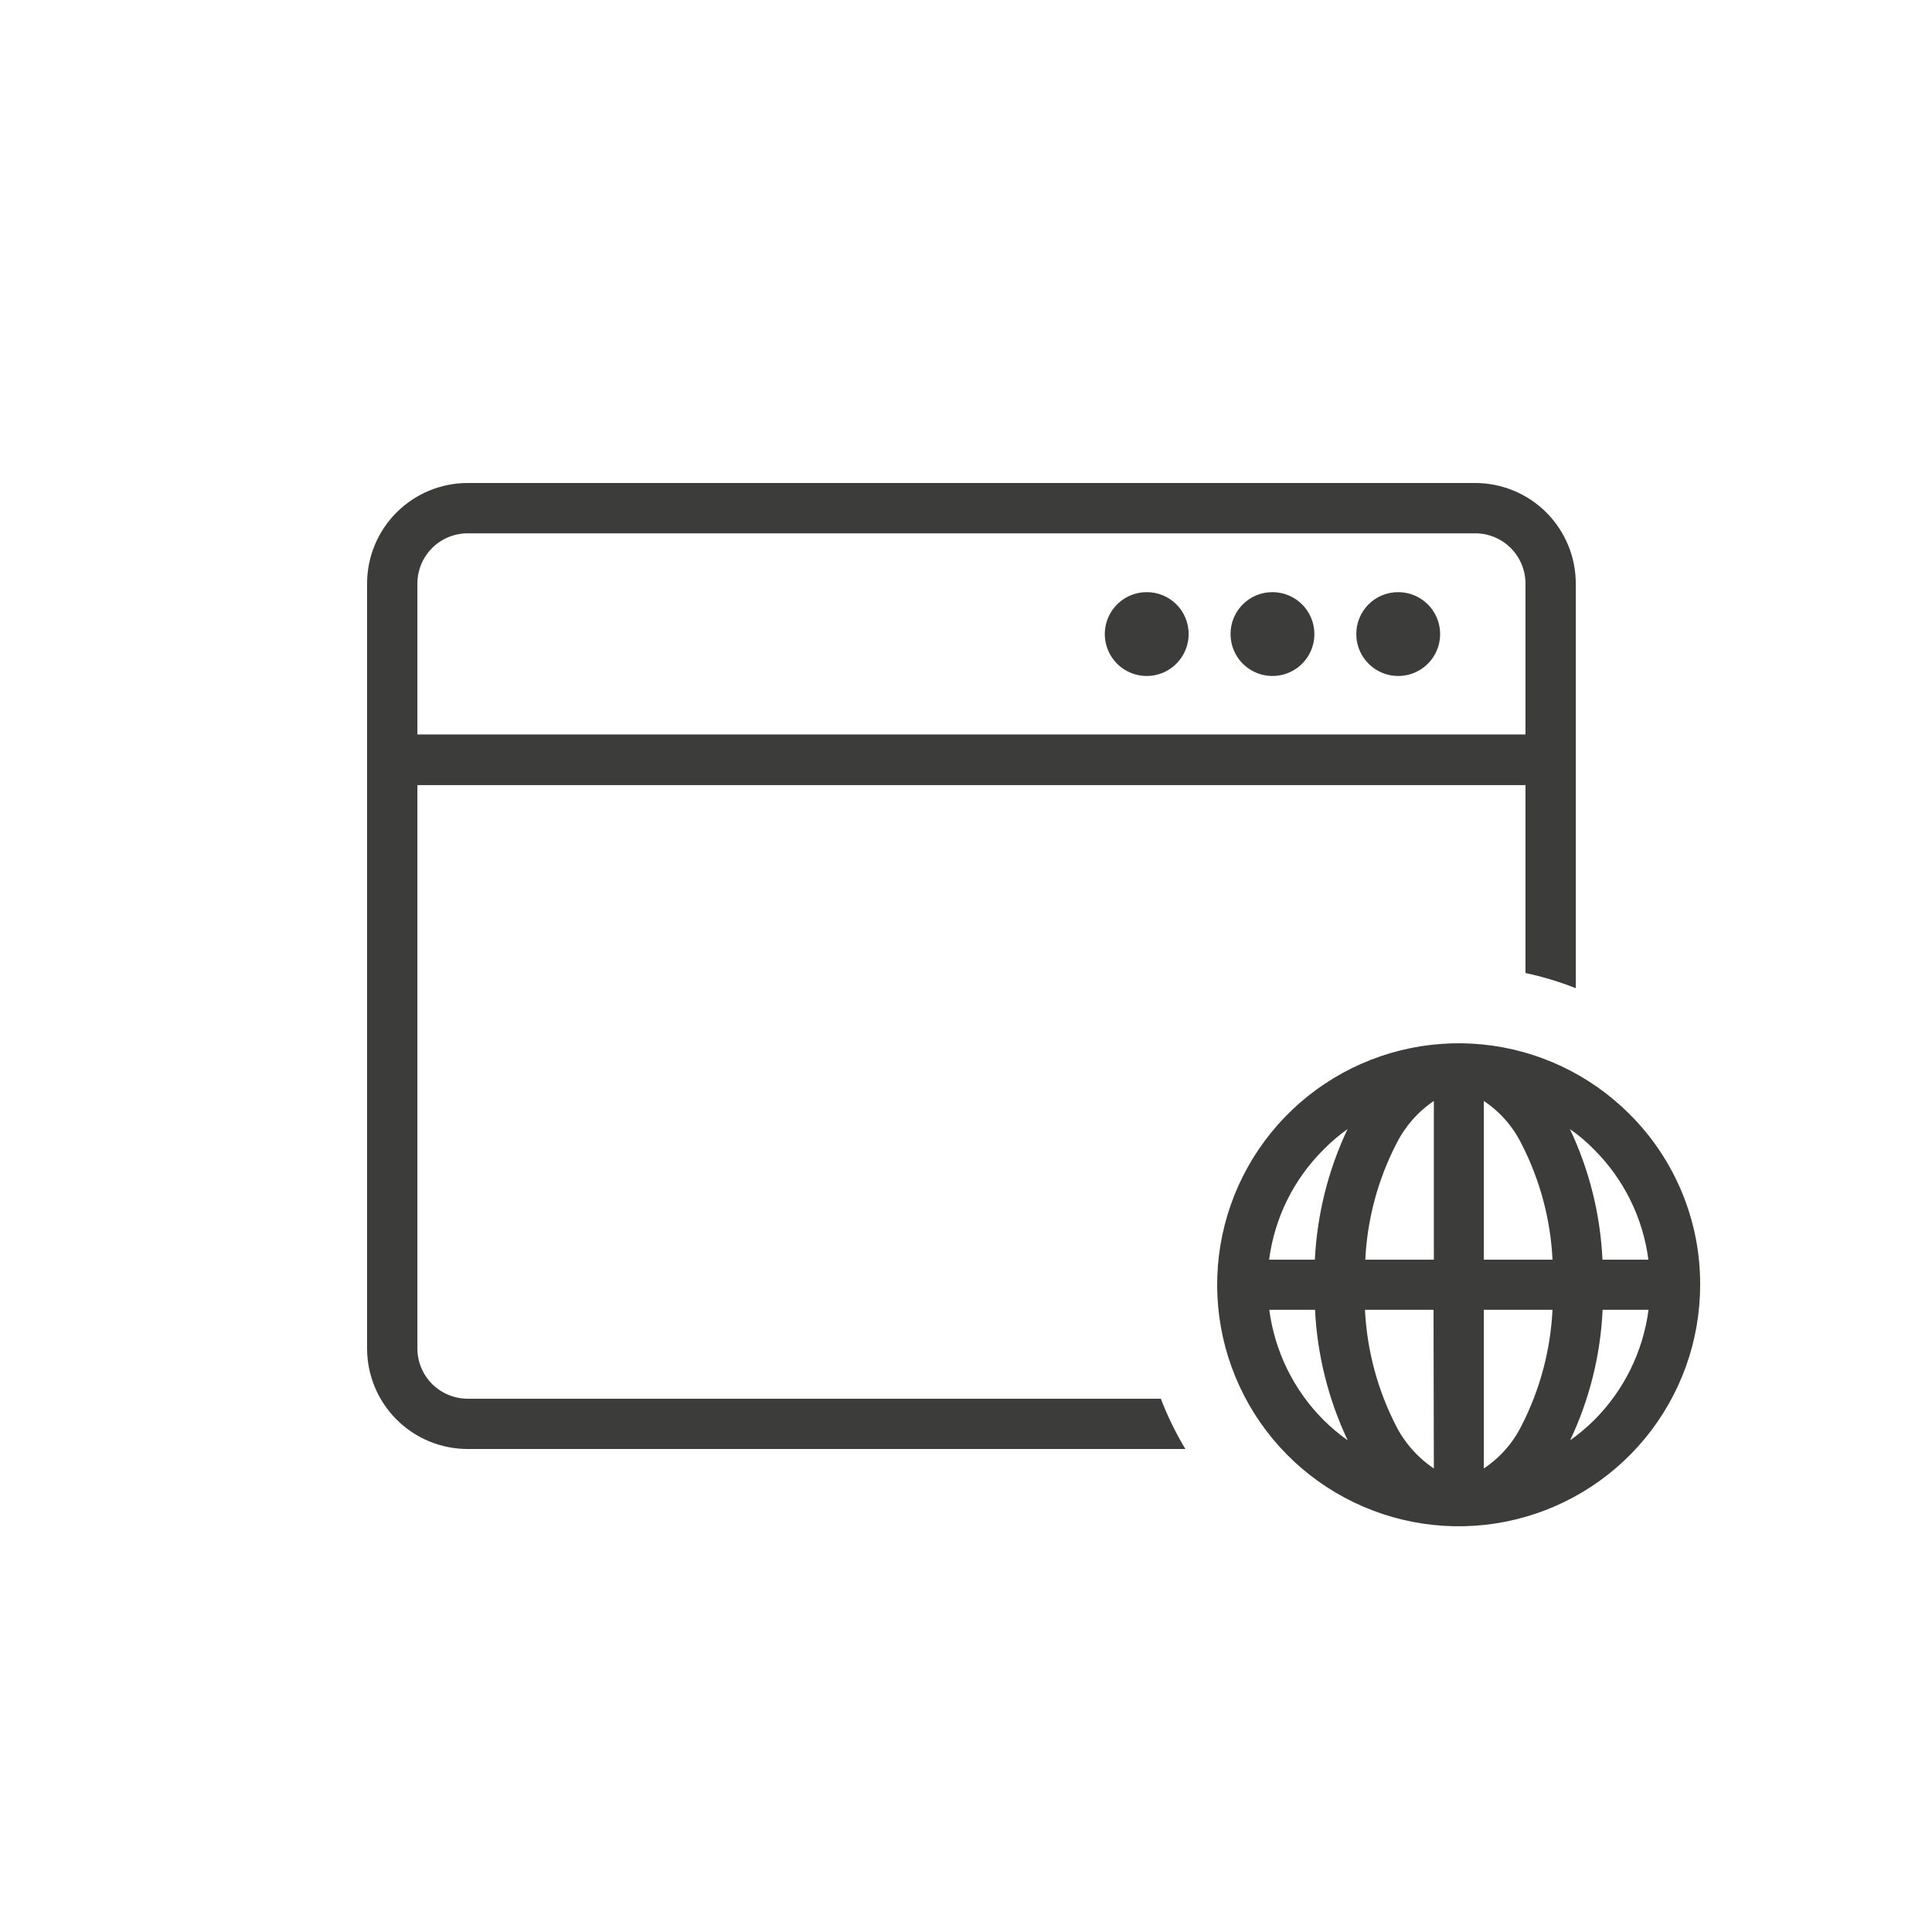 <svg width="100" height="100" viewBox="0 0 100 100" fill="none" xmlns="http://www.w3.org/2000/svg">
<rect width="100" height="100" fill="none"/>
<path d="M72.372 30.65C72.086 30.648 71.803 30.704 71.54 30.812C71.276 30.921 71.037 31.081 70.835 31.283C70.633 31.484 70.473 31.724 70.365 31.988C70.256 32.251 70.201 32.534 70.202 32.819V32.819C70.202 33.248 70.329 33.668 70.567 34.025C70.806 34.381 71.145 34.66 71.541 34.824C71.938 34.988 72.374 35.031 72.795 34.947C73.216 34.864 73.602 34.657 73.906 34.353C74.209 34.05 74.416 33.663 74.499 33.242C74.583 32.822 74.54 32.386 74.376 31.989C74.212 31.593 73.934 31.254 73.577 31.015C73.22 30.777 72.801 30.65 72.372 30.65Z" fill="#3C3C3B"/>
<path d="M65.863 30.65C65.578 30.648 65.295 30.704 65.031 30.812C64.767 30.921 64.528 31.081 64.326 31.283C64.124 31.484 63.965 31.724 63.856 31.988C63.747 32.251 63.692 32.534 63.693 32.819V32.819C63.693 33.248 63.82 33.668 64.059 34.025C64.297 34.381 64.636 34.66 65.032 34.824C65.429 34.988 65.865 35.031 66.286 34.947C66.707 34.864 67.093 34.657 67.397 34.353C67.7 34.05 67.907 33.663 67.991 33.242C68.074 32.822 68.031 32.386 67.867 31.989C67.703 31.593 67.425 31.254 67.068 31.015C66.711 30.777 66.292 30.65 65.863 30.65Z" fill="#3C3C3B"/>
<path d="M59.354 30.65C58.925 30.65 58.505 30.777 58.149 31.015C57.792 31.254 57.514 31.593 57.349 31.989C57.185 32.386 57.142 32.822 57.226 33.242C57.31 33.663 57.516 34.05 57.82 34.353C58.123 34.657 58.51 34.864 58.931 34.947C59.352 35.031 59.788 34.988 60.184 34.824C60.581 34.66 60.919 34.381 61.158 34.025C61.396 33.668 61.524 33.248 61.524 32.819C61.525 32.534 61.469 32.251 61.361 31.988C61.252 31.724 61.092 31.484 60.891 31.283C60.689 31.081 60.449 30.921 60.186 30.812C59.922 30.704 59.639 30.648 59.354 30.65V30.65Z" fill="#3C3C3B"/>
<path fill-rule="evenodd" clip-rule="evenodd" d="M24.207 25H76.355C77.736 25 79.06 25.549 80.037 26.525C81.013 27.502 81.562 28.826 81.562 30.207V51.149C80.725 50.819 79.855 50.554 78.958 50.363V40.638H21.604V69.793C21.604 70.484 21.878 71.146 22.366 71.634C22.854 72.122 23.517 72.397 24.207 72.397H60.085C60.433 73.306 60.859 74.176 61.355 75H24.207C22.826 75 21.502 74.451 20.525 73.475C19.549 72.498 19 71.174 19 69.793V30.207C19 28.826 19.549 27.502 20.525 26.525C21.502 25.549 22.826 25 24.207 25ZM22.366 28.366C21.878 28.855 21.604 29.517 21.604 30.207V38.017H78.958V30.207C78.958 29.517 78.684 28.855 78.196 28.366C77.707 27.878 77.045 27.604 76.355 27.604H24.207C23.517 27.604 22.854 27.878 22.366 28.366Z" fill="#3C3C3B"/>
<path d="M84.348 57.67C82.305 55.623 79.615 54.347 76.737 54.061C73.858 53.775 70.97 54.496 68.564 56.101C66.157 57.706 64.382 60.096 63.541 62.863C62.699 65.631 62.843 68.604 63.949 71.277C65.054 73.95 67.052 76.157 69.603 77.521C72.153 78.886 75.098 79.324 77.935 78.761C80.772 78.197 83.326 76.667 85.161 74.432C86.996 72.196 88 69.394 88 66.501C88.006 64.861 87.686 63.236 87.059 61.72C86.432 60.204 85.511 58.827 84.348 57.67V57.67ZM68.508 59.501C68.889 59.111 69.304 58.757 69.749 58.442C68.747 60.562 68.172 62.858 68.057 65.2H65.689C65.971 63.04 66.962 61.035 68.508 59.501V59.501ZM68.508 73.501C66.969 71.96 65.981 69.954 65.698 67.794H68.066C68.18 70.135 68.755 72.431 69.757 74.551C69.312 74.237 68.894 73.886 68.508 73.501ZM74.216 76.008C73.384 75.451 72.709 74.69 72.256 73.796C71.3 71.932 70.753 69.886 70.651 67.794H74.199L74.216 76.008ZM74.216 65.2H70.668C70.768 63.11 71.316 61.066 72.273 59.206C72.719 58.31 73.388 57.546 74.216 56.985V65.2ZM82.509 59.501C84.052 61.036 85.04 63.041 85.32 65.2H82.943C82.835 62.858 82.263 60.561 81.26 58.442C81.709 58.754 82.128 59.109 82.509 59.501V59.501ZM78.753 73.796C78.307 74.692 77.634 75.454 76.801 76.008V67.794H80.358C80.255 69.886 79.708 71.932 78.753 73.796V73.796ZM76.801 65.2V56.985C77.636 57.541 78.309 58.306 78.753 59.206C79.709 61.067 80.256 63.11 80.358 65.2H76.801ZM82.518 73.501C82.13 73.884 81.712 74.235 81.269 74.551C82.272 72.432 82.844 70.135 82.951 67.794H85.328C85.045 69.954 84.057 71.96 82.518 73.501Z" fill="#3C3C3B"/>
</svg>
